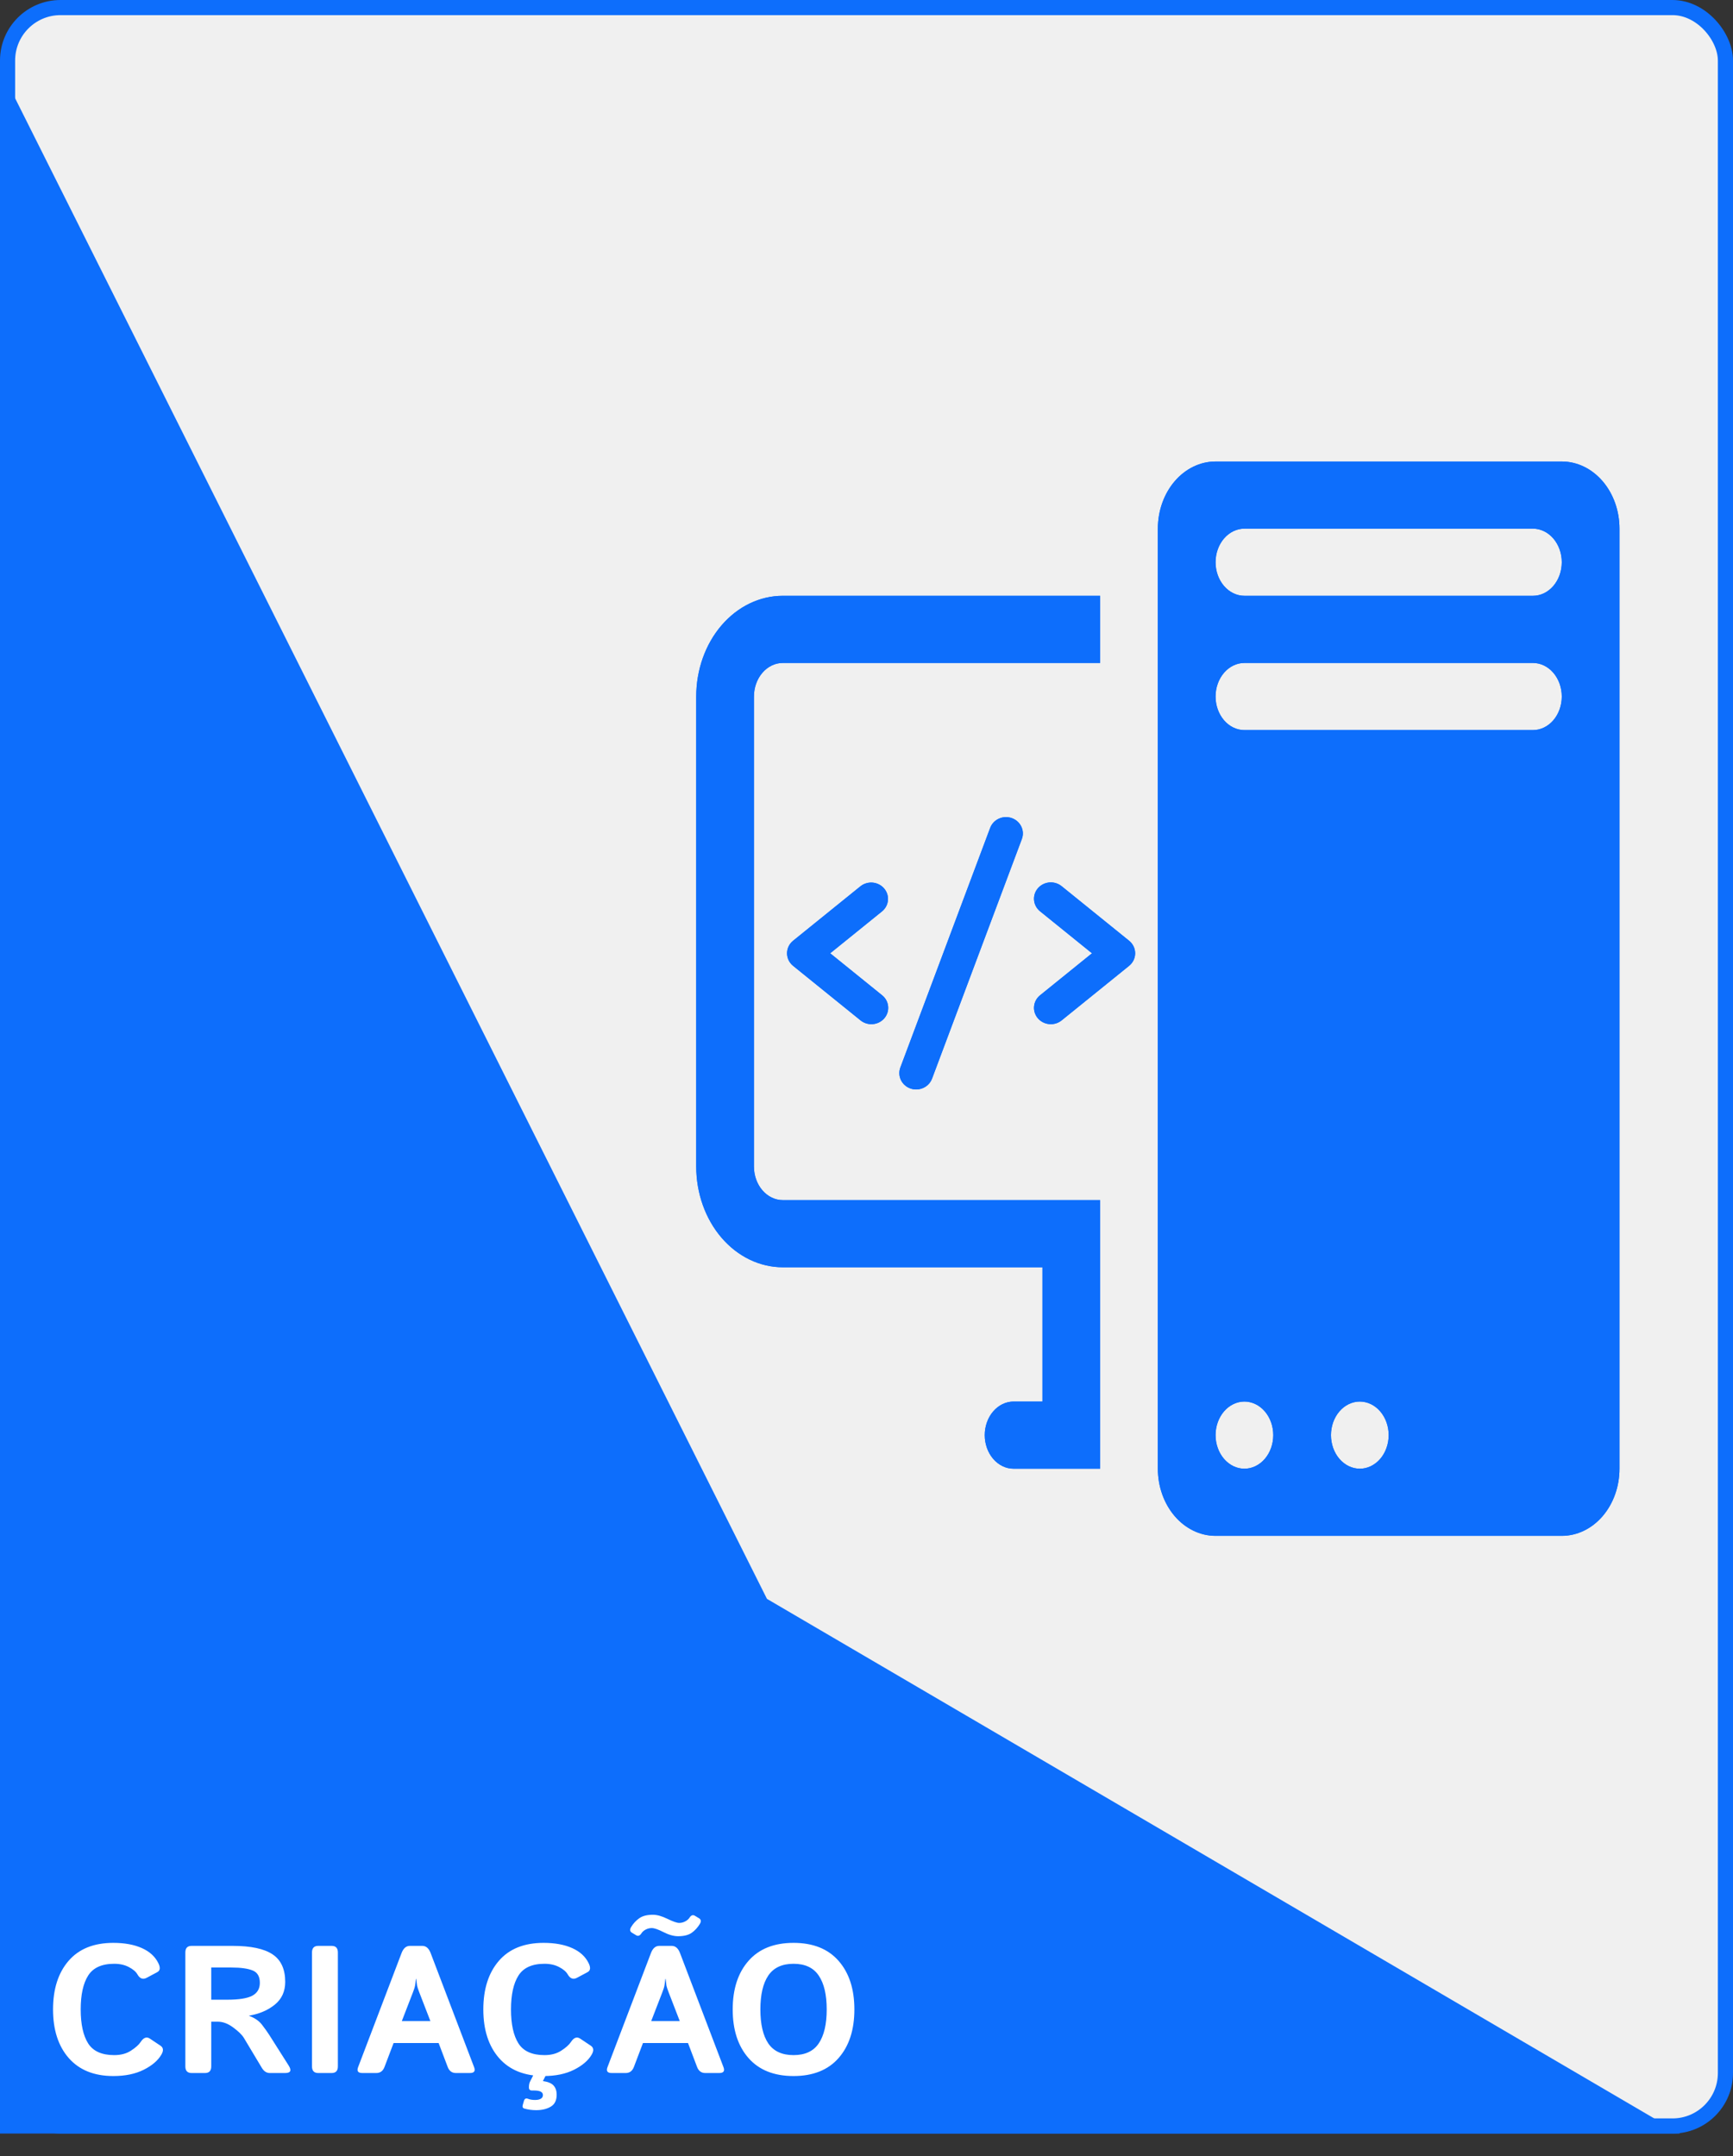 <svg width="229" height="285" viewBox="0 0 229 285" fill="none" xmlns="http://www.w3.org/2000/svg">
<rect x="0" y="0" width="229" height="285" fill="#333333" stroke="none"/>
<rect x="1" y="1" width="227" height="280" rx="7" fill="#F0F0F0" stroke="#0D6EFC" stroke-width="2"/>
<path d="M101.348 211.33L0 9V282H222L101.348 211.33Z" fill="#0D6EFC"/>
<path d="M7.008 265.598C7.008 262.902 7.691 260.762 9.059 259.176C10.426 257.59 12.398 256.797 14.977 256.797C16.461 256.797 17.719 257.027 18.75 257.488C19.781 257.949 20.508 258.617 20.93 259.492C21.211 260.07 21.164 260.461 20.789 260.664L19.383 261.414C18.891 261.68 18.484 261.531 18.164 260.969C17.961 260.609 17.582 260.285 17.027 259.996C16.48 259.707 15.836 259.562 15.094 259.562C13.453 259.562 12.305 260.082 11.648 261.121C10.992 262.152 10.664 263.645 10.664 265.598C10.664 267.551 10.992 269.047 11.648 270.086C12.305 271.117 13.453 271.633 15.094 271.633C15.977 271.633 16.719 271.434 17.32 271.035C17.93 270.637 18.352 270.258 18.586 269.898C18.969 269.312 19.375 269.164 19.805 269.453L21.211 270.391C21.594 270.648 21.633 271.039 21.328 271.562C20.875 272.344 20.098 273.012 18.996 273.566C17.895 274.121 16.555 274.398 14.977 274.398C12.438 274.398 10.473 273.605 9.082 272.02C7.699 270.434 7.008 268.293 7.008 265.598ZM25.312 274C24.766 274 24.492 273.707 24.492 273.121V258.074C24.492 257.488 24.766 257.195 25.312 257.195H30.738C33.152 257.195 34.914 257.57 36.023 258.32C37.133 259.062 37.688 260.273 37.688 261.953C37.688 263.203 37.238 264.199 36.34 264.941C35.441 265.684 34.301 266.176 32.918 266.418V266.441C33.668 266.723 34.234 267.113 34.617 267.613C35 268.113 35.312 268.551 35.555 268.926L38.133 272.992C38.562 273.664 38.414 274 37.688 274H35.648C35.219 274 34.867 273.77 34.594 273.309L32.227 269.359C31.969 268.938 31.496 268.477 30.809 267.977C30.129 267.469 29.453 267.215 28.781 267.215H27.914V273.121C27.914 273.707 27.641 274 27.094 274H25.312ZM27.914 264.309H30.012C31.574 264.309 32.684 264.133 33.34 263.781C34.004 263.422 34.336 262.855 34.336 262.082C34.336 261.238 34.016 260.691 33.375 260.441C32.742 260.184 31.809 260.055 30.574 260.055H27.914V264.309ZM42.047 274C41.5 274 41.227 273.707 41.227 273.121V258.074C41.227 257.488 41.5 257.195 42.047 257.195H43.828C44.375 257.195 44.648 257.488 44.648 258.074V273.121C44.648 273.707 44.375 274 43.828 274H42.047ZM47.871 274C47.309 274 47.125 273.742 47.32 273.227L53.062 258.145C53.305 257.512 53.672 257.195 54.164 257.195H55.805C56.297 257.195 56.664 257.512 56.906 258.145L62.648 273.227C62.844 273.742 62.66 274 62.098 274H60.234C59.719 274 59.359 273.73 59.156 273.191L57.961 270.039H52.008L50.812 273.191C50.609 273.73 50.25 274 49.734 274H47.871ZM53.098 267.133H56.871L55.43 263.406C55.258 262.969 55.152 262.652 55.113 262.457C55.082 262.254 55.047 261.957 55.008 261.566H54.961C54.922 261.957 54.883 262.254 54.844 262.457C54.812 262.652 54.711 262.969 54.539 263.406L53.098 267.133ZM63.867 265.598C63.867 262.902 64.551 260.762 65.918 259.176C67.285 257.59 69.258 256.797 71.836 256.797C73.32 256.797 74.578 257.027 75.609 257.488C76.641 257.949 77.367 258.617 77.789 259.492C78.07 260.07 78.023 260.461 77.648 260.664L76.242 261.414C75.75 261.68 75.344 261.531 75.023 260.969C74.82 260.609 74.441 260.285 73.887 259.996C73.34 259.707 72.695 259.562 71.953 259.562C70.312 259.562 69.164 260.082 68.508 261.121C67.852 262.152 67.523 263.645 67.523 265.598C67.523 267.551 67.852 269.047 68.508 270.086C69.164 271.117 70.312 271.633 71.953 271.633C72.836 271.633 73.578 271.434 74.18 271.035C74.789 270.637 75.211 270.258 75.445 269.898C75.828 269.312 76.234 269.164 76.664 269.453L78.07 270.391C78.453 270.648 78.492 271.039 78.188 271.562C77.734 272.344 76.957 273.012 75.856 273.566C74.754 274.121 73.414 274.398 71.836 274.398C69.297 274.398 67.332 273.605 65.941 272.02C64.559 270.434 63.867 268.293 63.867 265.598ZM69.293 278.699C69.074 278.637 69.004 278.473 69.082 278.207L69.234 277.68C69.32 277.391 69.5 277.301 69.773 277.41C70.039 277.512 70.352 277.562 70.711 277.562C71.031 277.562 71.281 277.508 71.461 277.398C71.648 277.297 71.742 277.133 71.742 276.906C71.742 276.711 71.644 276.562 71.449 276.461C71.262 276.359 70.957 276.309 70.535 276.309H70.289C70.023 276.309 69.891 276.172 69.891 275.898C69.891 275.578 69.945 275.312 70.055 275.102L70.617 274C70.703 273.828 70.859 273.742 71.086 273.742H72.059C72.293 273.742 72.367 273.828 72.281 274L71.754 275.031V275.066C72.426 275.16 72.894 275.359 73.16 275.664C73.426 275.969 73.559 276.367 73.559 276.859C73.559 277.609 73.301 278.137 72.785 278.441C72.269 278.754 71.621 278.91 70.84 278.91C70.301 278.91 69.785 278.84 69.293 278.699ZM83.496 255.449C83.231 255.285 83.199 255.035 83.402 254.699C83.691 254.223 84.051 253.836 84.481 253.539C84.91 253.234 85.508 253.082 86.273 253.082C86.82 253.082 87.461 253.262 88.195 253.621C88.93 253.98 89.449 254.16 89.754 254.16C90.027 254.16 90.289 254.094 90.539 253.961C90.797 253.828 90.988 253.664 91.113 253.469C91.324 253.141 91.559 253.055 91.816 253.211L92.379 253.551C92.644 253.715 92.676 253.965 92.473 254.301C92.184 254.777 91.824 255.168 91.394 255.473C90.965 255.77 90.367 255.918 89.602 255.918C89.023 255.918 88.383 255.738 87.68 255.379C86.977 255.02 86.457 254.84 86.121 254.84C85.848 254.84 85.582 254.906 85.324 255.039C85.074 255.172 84.887 255.336 84.762 255.531C84.551 255.859 84.316 255.945 84.059 255.789L83.496 255.449ZM80.824 274C80.262 274 80.078 273.742 80.273 273.227L86.016 258.145C86.258 257.512 86.625 257.195 87.117 257.195H88.758C89.25 257.195 89.617 257.512 89.859 258.145L95.602 273.227C95.797 273.742 95.613 274 95.051 274H93.188C92.672 274 92.312 273.73 92.109 273.191L90.914 270.039H84.961L83.766 273.191C83.562 273.73 83.203 274 82.688 274H80.824ZM86.051 267.133H89.824L88.383 263.406C88.211 262.969 88.106 262.652 88.066 262.457C88.035 262.254 88 261.957 87.961 261.566H87.914C87.875 261.957 87.836 262.254 87.797 262.457C87.766 262.652 87.664 262.969 87.492 263.406L86.051 267.133ZM96.82 265.598C96.82 262.902 97.516 260.762 98.906 259.176C100.297 257.59 102.281 256.797 104.859 256.797C107.438 256.797 109.422 257.59 110.812 259.176C112.203 260.762 112.898 262.902 112.898 265.598C112.898 268.293 112.203 270.434 110.812 272.02C109.422 273.605 107.438 274.398 104.859 274.398C102.281 274.398 100.297 273.605 98.906 272.02C97.516 270.434 96.82 268.293 96.82 265.598ZM100.477 265.598C100.477 267.551 100.824 269.047 101.52 270.086C102.223 271.117 103.336 271.633 104.859 271.633C106.383 271.633 107.492 271.117 108.188 270.086C108.891 269.047 109.242 267.551 109.242 265.598C109.242 263.645 108.891 262.152 108.188 261.121C107.492 260.082 106.383 259.562 104.859 259.562C103.336 259.562 102.223 260.082 101.52 261.121C100.824 262.152 100.477 263.645 100.477 265.598Z" fill="white"/>
<g clip-path="url(#clip0_10_69)">
<path d="M153 69.875C153 67.521 153.803 65.264 155.233 63.599C156.663 61.935 158.603 61 160.625 61H206.375C208.397 61 210.337 61.935 211.767 63.599C213.197 65.264 214 67.521 214 69.875V194.125C214 196.479 213.197 198.736 211.767 200.401C210.337 202.065 208.397 203 206.375 203H160.625C158.603 203 156.663 202.065 155.233 200.401C153.803 198.736 153 196.479 153 194.125V69.875ZM160.625 189.688C160.625 190.864 161.027 191.993 161.742 192.825C162.457 193.657 163.426 194.125 164.438 194.125C165.449 194.125 166.418 193.657 167.133 192.825C167.848 191.993 168.25 190.864 168.25 189.688C168.25 188.511 167.848 187.382 167.133 186.55C166.418 185.718 165.449 185.25 164.438 185.25C163.426 185.25 162.457 185.718 161.742 186.55C161.027 187.382 160.625 188.511 160.625 189.688ZM175.875 189.688C175.875 190.864 176.277 191.993 176.992 192.825C177.707 193.657 178.676 194.125 179.688 194.125C180.699 194.125 181.668 193.657 182.383 192.825C183.098 191.993 183.5 190.864 183.5 189.688C183.5 188.511 183.098 187.382 182.383 186.55C181.668 185.718 180.699 185.25 179.688 185.25C178.676 185.25 177.707 185.718 176.992 186.55C176.277 187.382 175.875 188.511 175.875 189.688ZM164.438 69.875C163.426 69.875 162.457 70.343 161.742 71.175C161.027 72.007 160.625 73.136 160.625 74.312C160.625 75.489 161.027 76.618 161.742 77.45C162.457 78.282 163.426 78.75 164.438 78.75H202.562C203.574 78.75 204.543 78.282 205.258 77.45C205.973 76.618 206.375 75.489 206.375 74.312C206.375 73.136 205.973 72.007 205.258 71.175C204.543 70.343 203.574 69.875 202.562 69.875H164.438ZM160.625 92.062C160.625 93.239 161.027 94.368 161.742 95.2C162.457 96.032 163.426 96.5 164.438 96.5H202.562C203.574 96.5 204.543 96.032 205.258 95.2C205.973 94.368 206.375 93.239 206.375 92.062C206.375 90.886 205.973 89.757 205.258 88.925C204.543 88.093 203.574 87.625 202.562 87.625H164.438C163.426 87.625 162.457 88.093 161.742 88.925C161.027 89.757 160.625 90.886 160.625 92.062ZM103.438 78.75C100.404 78.75 97.495 80.153 95.35 82.649C93.205 85.146 92 88.532 92 92.062V154.188C92 157.718 93.205 161.104 95.35 163.601C97.495 166.097 100.404 167.5 103.438 167.5H137.75V185.25H133.938C132.926 185.25 131.957 185.718 131.242 186.55C130.527 187.382 130.125 188.511 130.125 189.688C130.125 190.864 130.527 191.993 131.242 192.825C131.957 193.657 132.926 194.125 133.938 194.125H145.375V158.625H103.438C102.426 158.625 101.457 158.157 100.742 157.325C100.027 156.493 99.625 155.364 99.625 154.188V92.062C99.625 90.886 100.027 89.757 100.742 88.925C101.457 88.093 102.426 87.625 103.438 87.625H145.375V78.75H103.438Z" fill="#0D6EFC"/>
<path d="M116.553 120.46L109.702 126L116.553 131.541C116.781 131.721 116.969 131.944 117.107 132.195C117.245 132.447 117.331 132.723 117.358 133.007C117.386 133.29 117.356 133.577 117.269 133.849C117.182 134.122 117.041 134.375 116.853 134.594C116.665 134.813 116.434 134.993 116.174 135.125C115.913 135.258 115.628 135.338 115.336 135.363C115.043 135.388 114.748 135.356 114.468 135.27C114.188 135.183 113.929 135.044 113.704 134.86L104.801 127.66C104.55 127.457 104.349 127.203 104.21 126.917C104.072 126.63 104 126.317 104 126C104 125.684 104.072 125.371 104.21 125.084C104.349 124.797 104.55 124.543 104.801 124.341L113.704 117.141C114.159 116.78 114.742 116.607 115.326 116.661C115.911 116.715 116.45 116.991 116.826 117.429C117.201 117.867 117.384 118.431 117.333 118.999C117.282 119.567 117.002 120.092 116.553 120.46ZM149.199 124.341L140.296 117.141C140.071 116.957 139.812 116.817 139.532 116.731C139.252 116.644 138.957 116.613 138.664 116.637C138.372 116.662 138.087 116.743 137.826 116.875C137.566 117.007 137.335 117.188 137.147 117.407C136.959 117.626 136.818 117.879 136.731 118.151C136.644 118.424 136.614 118.71 136.642 118.994C136.669 119.278 136.755 119.553 136.893 119.805C137.031 120.057 137.219 120.279 137.447 120.46L144.298 126L137.447 131.541C137.219 131.721 137.031 131.944 136.893 132.195C136.755 132.447 136.669 132.723 136.642 133.007C136.614 133.29 136.644 133.577 136.731 133.849C136.818 134.122 136.959 134.375 137.147 134.594C137.335 134.813 137.566 134.993 137.826 135.125C138.087 135.258 138.372 135.338 138.664 135.363C138.957 135.388 139.252 135.356 139.532 135.27C139.812 135.183 140.071 135.044 140.296 134.86L149.199 127.66C149.45 127.457 149.651 127.203 149.79 126.917C149.928 126.63 150 126.317 150 126C150 125.684 149.928 125.371 149.79 125.084C149.651 124.797 149.45 124.543 149.199 124.341ZM133.696 108.13C133.421 108.033 133.129 107.99 132.837 108.002C132.545 108.015 132.259 108.083 131.994 108.203C131.729 108.323 131.491 108.492 131.293 108.702C131.096 108.911 130.943 109.156 130.843 109.422L118.972 141.102C118.771 141.64 118.798 142.234 119.048 142.753C119.298 143.272 119.749 143.673 120.304 143.869C120.547 143.956 120.805 144 121.064 144C121.521 144 121.967 143.864 122.342 143.609C122.716 143.355 123.001 142.995 123.157 142.578L135.028 110.898C135.128 110.632 135.173 110.349 135.16 110.065C135.147 109.782 135.077 109.504 134.953 109.247C134.829 108.989 134.655 108.759 134.439 108.567C134.223 108.375 133.971 108.227 133.696 108.13Z" fill="#0D6EFC"/>
</g>
<g clip-path="url(#clip1_10_69)">
<path d="M153 69.875C153 67.521 153.803 65.264 155.233 63.599C156.663 61.935 158.603 61 160.625 61H206.375C208.397 61 210.337 61.935 211.767 63.599C213.197 65.264 214 67.521 214 69.875V194.125C214 196.479 213.197 198.736 211.767 200.401C210.337 202.065 208.397 203 206.375 203H160.625C158.603 203 156.663 202.065 155.233 200.401C153.803 198.736 153 196.479 153 194.125V69.875ZM160.625 189.688C160.625 190.864 161.027 191.993 161.742 192.825C162.457 193.657 163.426 194.125 164.438 194.125C165.449 194.125 166.418 193.657 167.133 192.825C167.848 191.993 168.25 190.864 168.25 189.688C168.25 188.511 167.848 187.382 167.133 186.55C166.418 185.718 165.449 185.25 164.438 185.25C163.426 185.25 162.457 185.718 161.742 186.55C161.027 187.382 160.625 188.511 160.625 189.688ZM175.875 189.688C175.875 190.864 176.277 191.993 176.992 192.825C177.707 193.657 178.676 194.125 179.688 194.125C180.699 194.125 181.668 193.657 182.383 192.825C183.098 191.993 183.5 190.864 183.5 189.688C183.5 188.511 183.098 187.382 182.383 186.55C181.668 185.718 180.699 185.25 179.688 185.25C178.676 185.25 177.707 185.718 176.992 186.55C176.277 187.382 175.875 188.511 175.875 189.688ZM164.438 69.875C163.426 69.875 162.457 70.343 161.742 71.175C161.027 72.007 160.625 73.136 160.625 74.312C160.625 75.489 161.027 76.618 161.742 77.45C162.457 78.282 163.426 78.75 164.438 78.75H202.562C203.574 78.75 204.543 78.282 205.258 77.45C205.973 76.618 206.375 75.489 206.375 74.312C206.375 73.136 205.973 72.007 205.258 71.175C204.543 70.343 203.574 69.875 202.562 69.875H164.438ZM160.625 92.062C160.625 93.239 161.027 94.368 161.742 95.2C162.457 96.032 163.426 96.5 164.438 96.5H202.562C203.574 96.5 204.543 96.032 205.258 95.2C205.973 94.368 206.375 93.239 206.375 92.062C206.375 90.886 205.973 89.757 205.258 88.925C204.543 88.093 203.574 87.625 202.562 87.625H164.438C163.426 87.625 162.457 88.093 161.742 88.925C161.027 89.757 160.625 90.886 160.625 92.062ZM103.438 78.75C100.404 78.75 97.495 80.153 95.35 82.649C93.205 85.146 92 88.532 92 92.062V154.188C92 157.718 93.205 161.104 95.35 163.601C97.495 166.097 100.404 167.5 103.438 167.5H137.75V185.25H133.938C132.926 185.25 131.957 185.718 131.242 186.55C130.527 187.382 130.125 188.511 130.125 189.688C130.125 190.864 130.527 191.993 131.242 192.825C131.957 193.657 132.926 194.125 133.938 194.125H145.375V158.625H103.438C102.426 158.625 101.457 158.157 100.742 157.325C100.027 156.493 99.625 155.364 99.625 154.188V92.062C99.625 90.886 100.027 89.757 100.742 88.925C101.457 88.093 102.426 87.625 103.438 87.625H145.375V78.75H103.438Z" fill="#0D6EFC"/>
<path d="M116.553 120.46L109.702 126L116.553 131.541C116.781 131.721 116.969 131.944 117.107 132.195C117.245 132.447 117.331 132.723 117.358 133.007C117.386 133.29 117.356 133.577 117.269 133.849C117.182 134.122 117.041 134.375 116.853 134.594C116.665 134.813 116.434 134.993 116.174 135.125C115.913 135.258 115.628 135.338 115.336 135.363C115.043 135.388 114.748 135.356 114.468 135.27C114.188 135.183 113.929 135.044 113.704 134.86L104.801 127.66C104.55 127.457 104.349 127.203 104.21 126.917C104.072 126.63 104 126.317 104 126C104 125.684 104.072 125.371 104.21 125.084C104.349 124.797 104.55 124.543 104.801 124.341L113.704 117.141C114.159 116.78 114.742 116.607 115.326 116.661C115.911 116.715 116.45 116.991 116.826 117.429C117.201 117.867 117.384 118.431 117.333 118.999C117.282 119.567 117.002 120.092 116.553 120.46ZM149.199 124.341L140.296 117.141C140.071 116.957 139.812 116.817 139.532 116.731C139.252 116.644 138.957 116.613 138.664 116.637C138.372 116.662 138.087 116.743 137.826 116.875C137.566 117.007 137.335 117.188 137.147 117.407C136.959 117.626 136.818 117.879 136.731 118.151C136.644 118.424 136.614 118.71 136.642 118.994C136.669 119.278 136.755 119.553 136.893 119.805C137.031 120.057 137.219 120.279 137.447 120.46L144.298 126L137.447 131.541C137.219 131.721 137.031 131.944 136.893 132.195C136.755 132.447 136.669 132.723 136.642 133.007C136.614 133.29 136.644 133.577 136.731 133.849C136.818 134.122 136.959 134.375 137.147 134.594C137.335 134.813 137.566 134.993 137.826 135.125C138.087 135.258 138.372 135.338 138.664 135.363C138.957 135.388 139.252 135.356 139.532 135.27C139.812 135.183 140.071 135.044 140.296 134.86L149.199 127.66C149.45 127.457 149.651 127.203 149.79 126.917C149.928 126.63 150 126.317 150 126C150 125.684 149.928 125.371 149.79 125.084C149.651 124.797 149.45 124.543 149.199 124.341ZM133.696 108.13C133.421 108.033 133.129 107.99 132.837 108.002C132.545 108.015 132.259 108.083 131.994 108.203C131.729 108.323 131.491 108.492 131.293 108.702C131.096 108.911 130.943 109.156 130.843 109.422L118.972 141.102C118.771 141.64 118.798 142.234 119.048 142.753C119.298 143.272 119.749 143.673 120.304 143.869C120.547 143.956 120.805 144 121.064 144C121.521 144 121.967 143.864 122.342 143.609C122.716 143.355 123.001 142.995 123.157 142.578L135.028 110.898C135.128 110.632 135.173 110.349 135.16 110.065C135.147 109.782 135.077 109.504 134.953 109.247C134.829 108.989 134.655 108.759 134.439 108.567C134.223 108.375 133.971 108.227 133.696 108.13Z" fill="#0D6EFC"/>
</g>
<defs>
<clipPath id="clip0_10_69">
<rect width="122" height="142" fill="white" transform="translate(92 61)"/>
</clipPath>
<clipPath id="clip1_10_69">
<rect width="122" height="142" fill="white" transform="translate(92 61)"/>
</clipPath>
</defs>
</svg>
